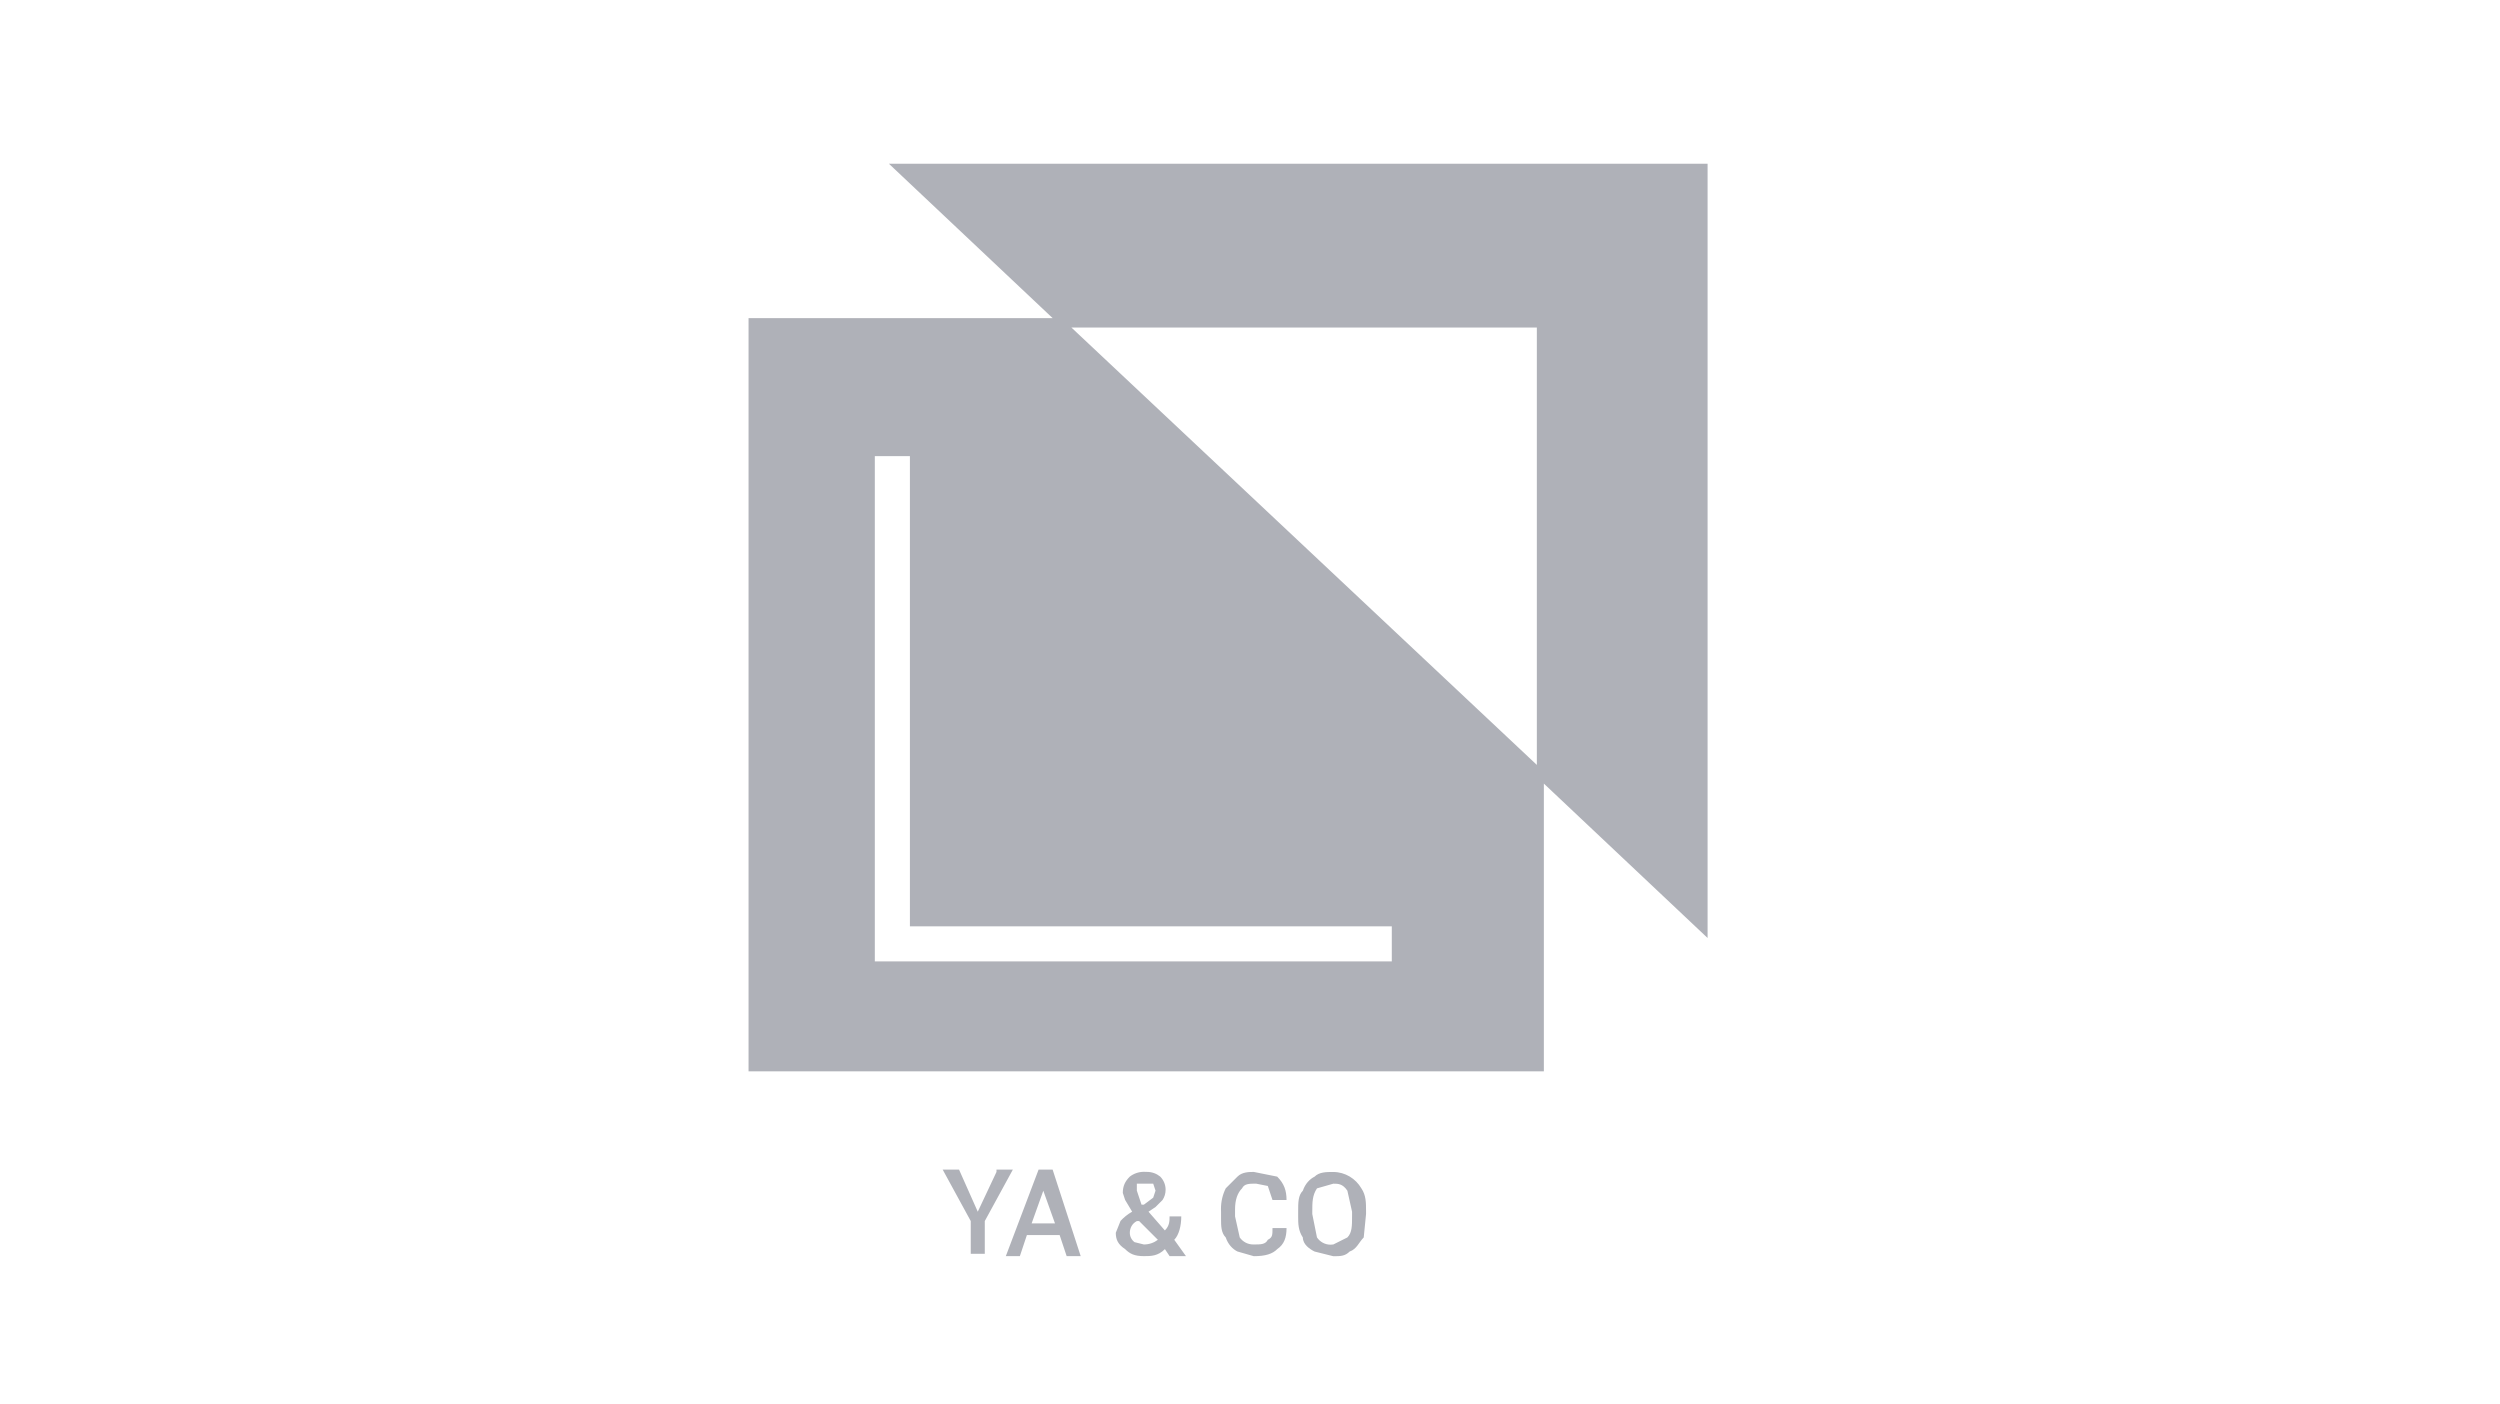 <!-- Generated by IcoMoon.io -->
<svg version="1.1" xmlns="http://www.w3.org/2000/svg" width="57" height="32" viewBox="0 0 57 32">
<title>logo1</title>
<path fill="#afb1b8" d="M20.267 3.733l3.733 3.52h-6.933v17.173h18.133v-6.56l3.733 3.52v-17.653h-18.667zM35.040 17.44l-10.613-9.973h10.613v10.027zM31.733 21.92h-11.787v-11.52h0.8v10.72h10.987v0.8zM22.72 26.72l-0.427 0.907-0.427-0.96h-0.373l0.64 1.173v0.747h0.32v-0.747l0.64-1.173h-0.373zM23.253 28.64l0.16-0.48h0.747l0.16 0.48h0.32l-0.64-1.973h-0.32l-0.747 1.973h0.32zM23.787 27.147l0.267 0.747h-0.533l0.267-0.747zM25.547 27.84l-0.107 0.267c0 0.16 0.053 0.267 0.213 0.373 0.107 0.107 0.213 0.16 0.427 0.16 0.16 0 0.32 0 0.48-0.16l0.107 0.16h0.373l-0.267-0.373c0.107-0.107 0.16-0.32 0.16-0.533h-0.267c0 0.107 0 0.213-0.107 0.32l-0.373-0.427 0.16-0.107 0.16-0.16c0.044-0.066 0.070-0.147 0.070-0.234 0-0.117-0.047-0.223-0.123-0.3l0 0c-0.082-0.067-0.187-0.107-0.302-0.107-0.006 0-0.013 0-0.019 0l0.001-0c-0.015-0.002-0.033-0.002-0.050-0.002-0.122 0-0.235 0.041-0.324 0.11l0.001-0.001c-0.107 0.107-0.16 0.213-0.16 0.373l0.053 0.16 0.16 0.267c-0.103 0.059-0.191 0.13-0.266 0.212l-0.001 0.001zM26.4 28.267c-0.088 0.067-0.199 0.107-0.32 0.107v0l-0.213-0.053c-0.065-0.049-0.107-0.126-0.107-0.213v0c0-0.107 0.053-0.213 0.16-0.267h0.053l0.427 0.427zM26.027 27.467l-0.107-0.32v-0.16h0.373l0.053 0.16-0.053 0.16-0.213 0.16zM29.12 28.48c0.16-0.107 0.213-0.267 0.213-0.48h-0.32c0 0.16 0 0.213-0.107 0.267-0.053 0.107-0.16 0.107-0.32 0.107-0.004 0-0.009 0-0.013 0-0.126 0-0.238-0.063-0.306-0.159l-0.001-0.001-0.107-0.48v-0.16c0-0.213 0.053-0.373 0.16-0.48 0.053-0.107 0.16-0.107 0.32-0.107l0.267 0.053 0.107 0.32h0.32c0-0.213-0.053-0.373-0.213-0.533l-0.533-0.107c-0.107 0-0.267 0-0.373 0.107l-0.267 0.267c-0.069 0.137-0.109 0.298-0.109 0.469 0 0.023 0.001 0.045 0.002 0.067l-0-0.003v0.16c0 0.16 0 0.32 0.107 0.427 0.053 0.16 0.16 0.267 0.267 0.32l0.373 0.107c0.267 0 0.427-0.053 0.533-0.16zM31.093 28.213l0.053-0.533v-0.053c0-0.213 0-0.373-0.107-0.533-0.13-0.223-0.368-0.371-0.64-0.373h-0c-0.16 0-0.32 0-0.427 0.107-0.107 0.053-0.213 0.16-0.267 0.32-0.107 0.107-0.107 0.267-0.107 0.48v0.107c0 0.16 0 0.32 0.107 0.48 0 0.16 0.16 0.267 0.267 0.32l0.427 0.107c0.16 0 0.267 0 0.373-0.107 0.16-0.053 0.213-0.213 0.32-0.32zM30.72 27.147l0.107 0.48v0.107c0 0.213 0 0.373-0.107 0.48l-0.32 0.16c-0.019 0.003-0.041 0.005-0.063 0.005-0.129 0-0.242-0.065-0.309-0.164l-0.001-0.001-0.107-0.533v-0.053c0-0.213 0-0.373 0.107-0.533l0.373-0.107c0.107 0 0.213 0 0.32 0.16z"></path>
</svg>
